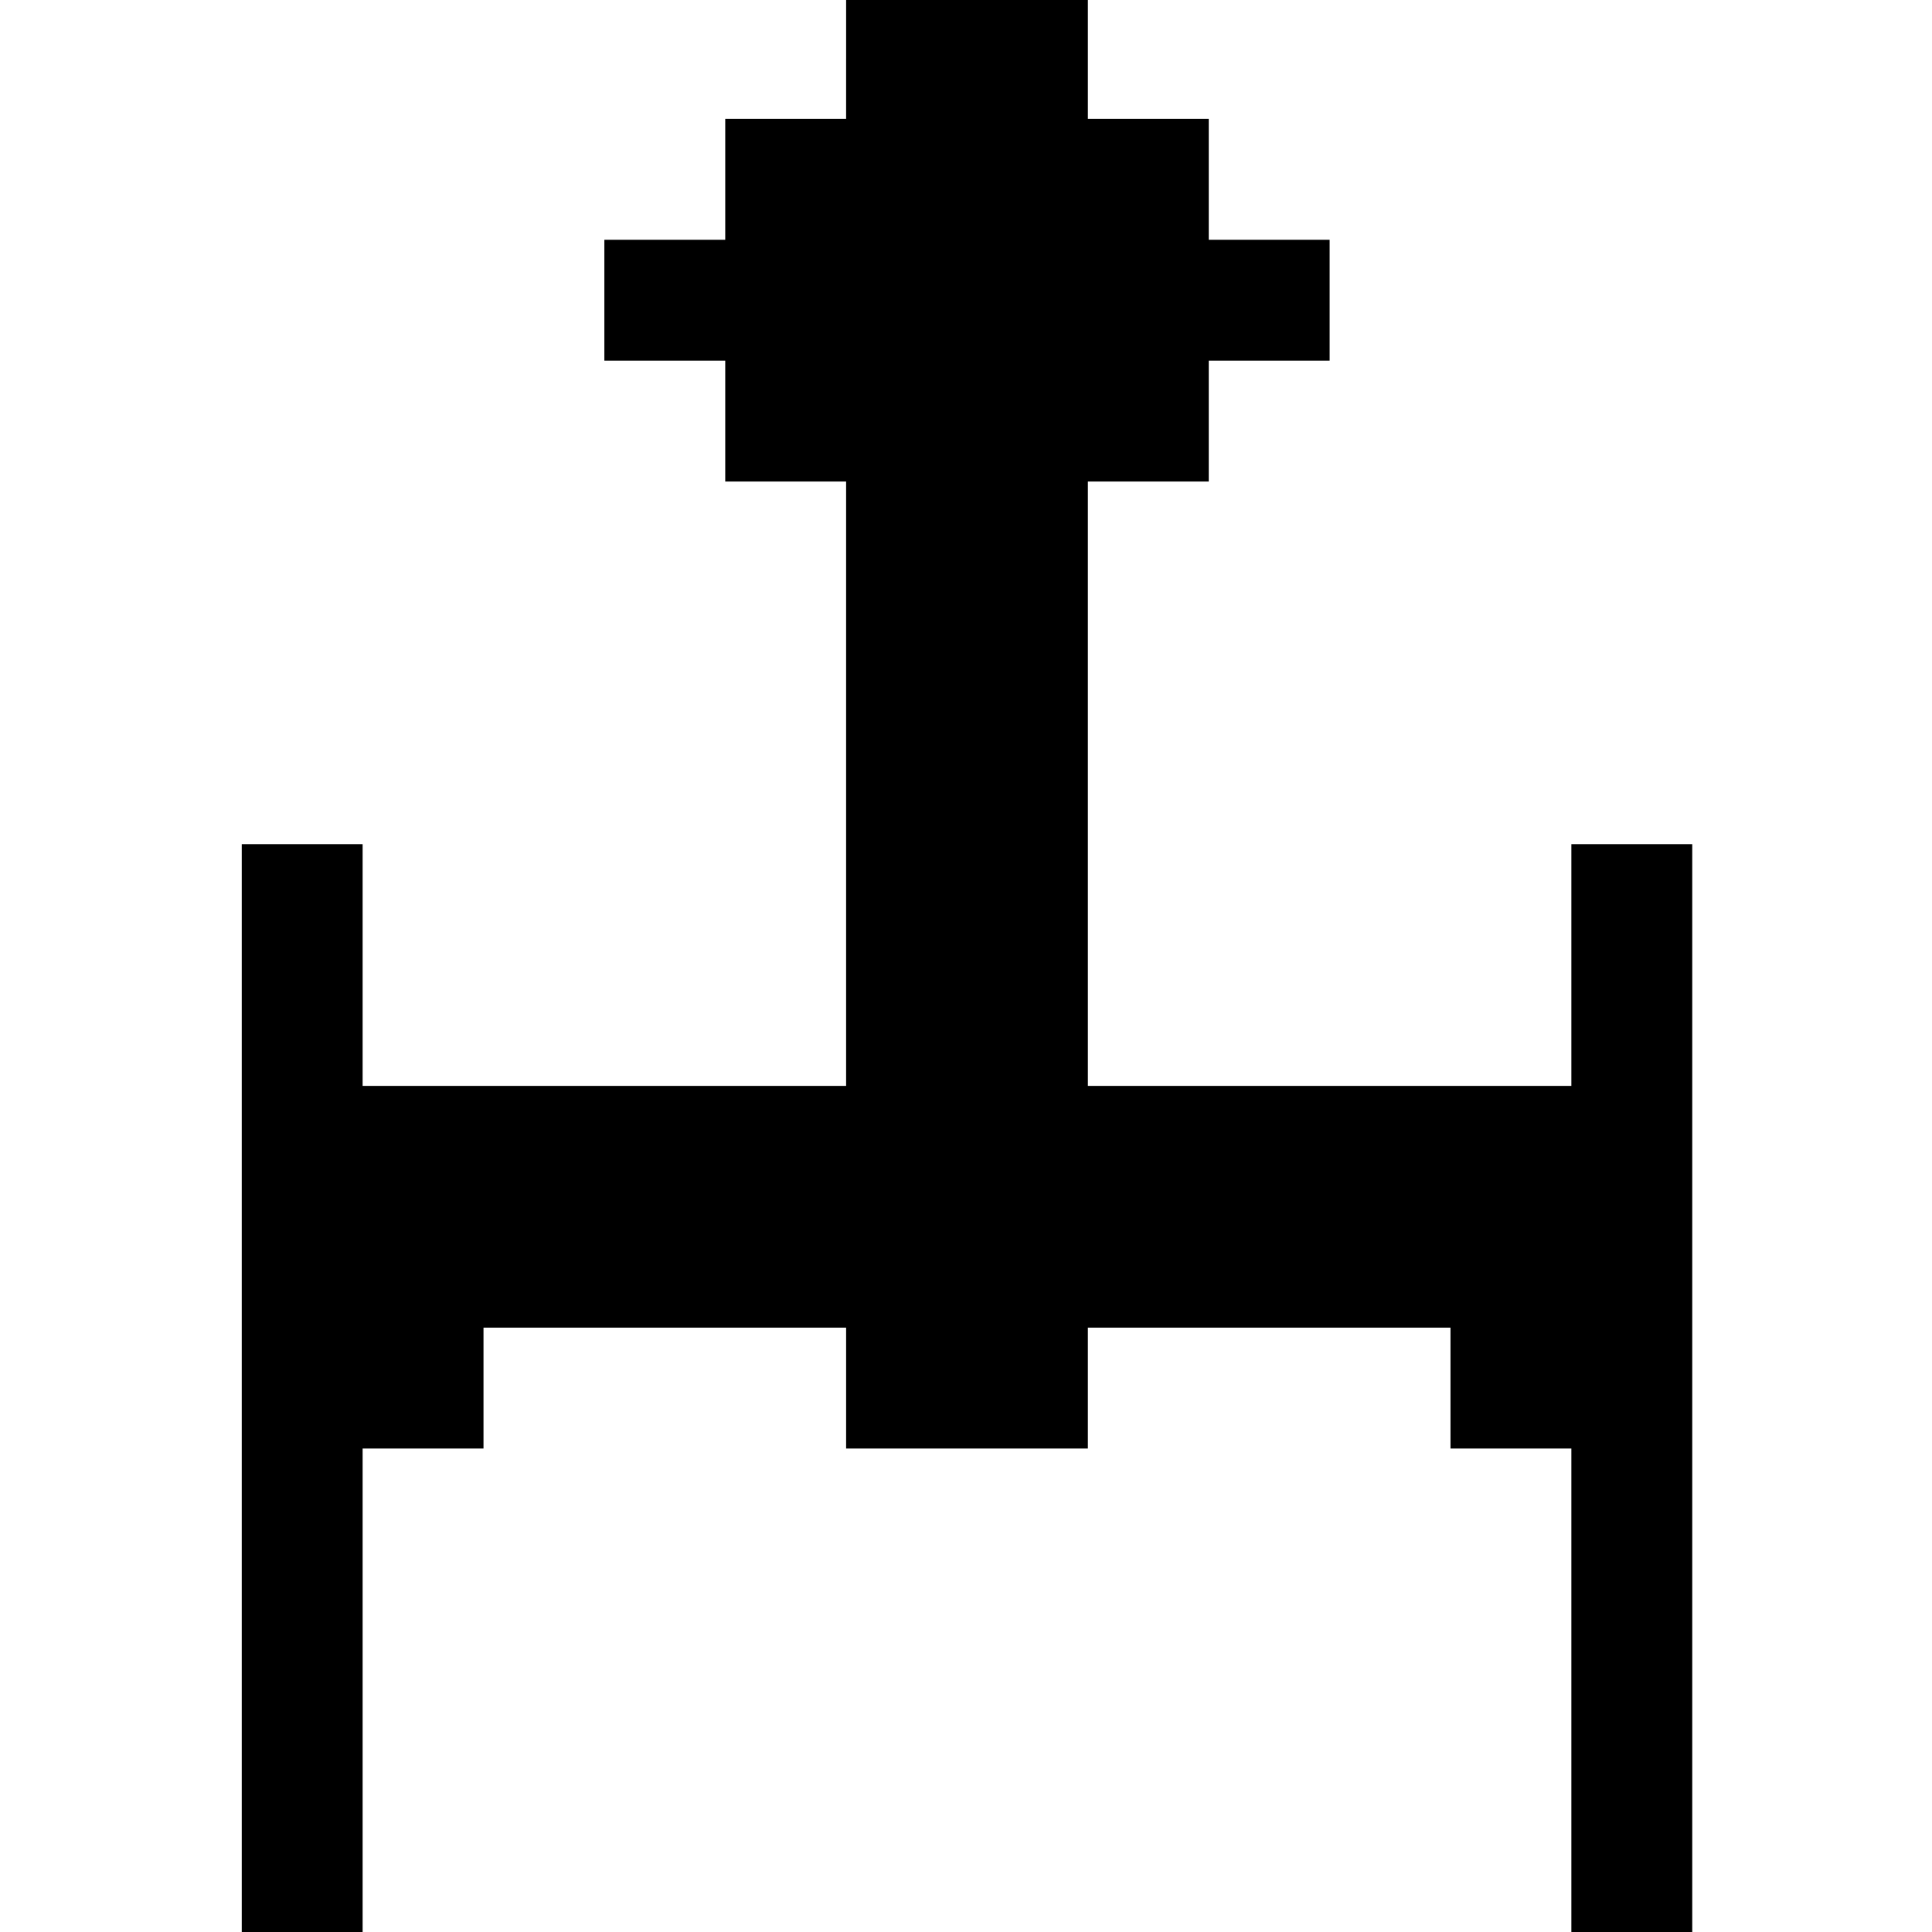 <?xml version="1.0" standalone="no"?>
<!DOCTYPE svg PUBLIC "-//W3C//DTD SVG 20010904//EN"
 "http://www.w3.org/TR/2001/REC-SVG-20010904/DTD/svg10.dtd">
<svg version="1.0" xmlns="http://www.w3.org/2000/svg"
 width="468pt" height="468pt" viewBox="0 0 468 468"
 preserveAspectRatio="xMidYMid meet">
<g transform="translate(0,468) scale(0.366,-0.366)"
fill="#000000" stroke="none">
<path d="M560 1240 l0 -40 -40 0 -40 0 0 -40 0 -40 -40 0 -40 0 0 -40 0 -40
40 0 40 0 0 -40 0 -40 40 0 40 0 0 -200 0 -200 -160 0 -160 0 0 80 0 80 -40 0
-40 0 0 -360 0 -360 40 0 40 0 0 160 0 160 40 0 40 0 0 40 0 40 120 0 120 0 0
-40 0 -40 80 0 80 0 0 40 0 40 120 0 120 0 0 -40 0 -40 40 0 40 0 0 -160 0
-160 40 0 40 0 0 360 0 360 -40 0 -40 0 0 -80 0 -80 -160 0 -160 0 0 200 0
200 40 0 40 0 0 40 0 40 40 0 40 0 0 40 0 40 -40 0 -40 0 0 40 0 40 -40 0 -40
0 0 40 0 40 -80 0 -80 0 0 -40z"/>
</g>
</svg>
